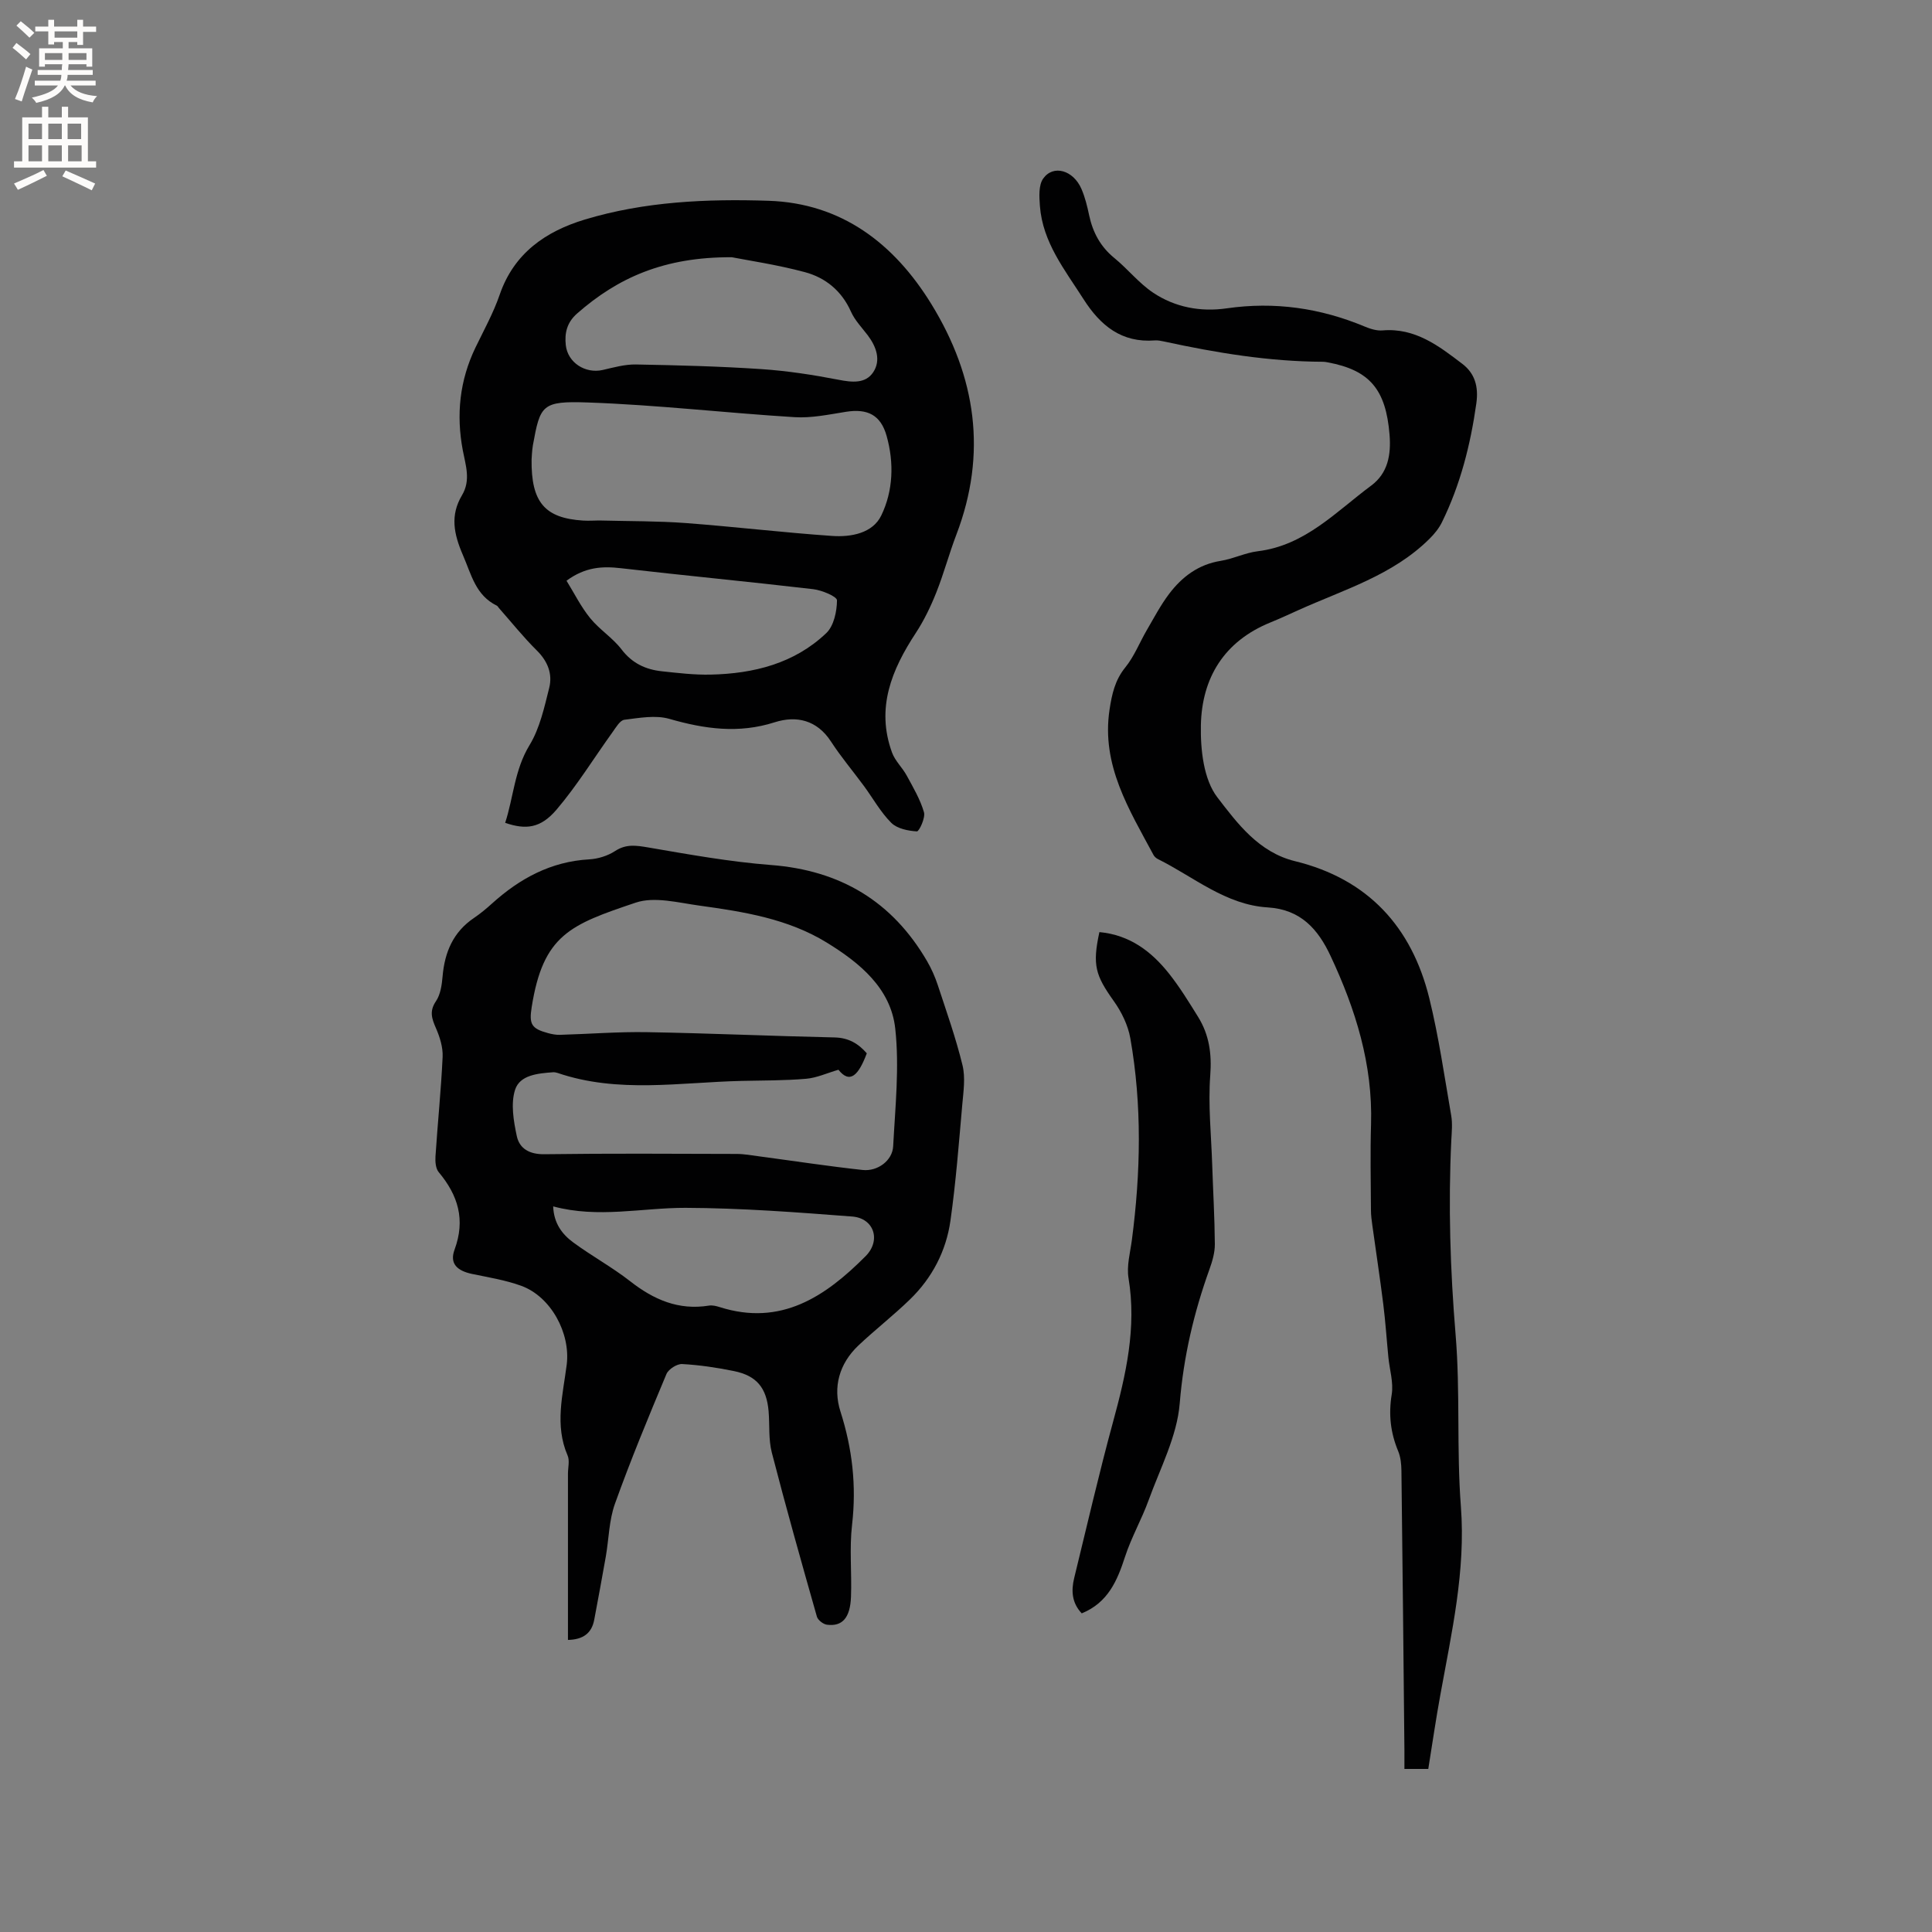 <svg enable-background="new 0 0 400 400" viewBox="0 0 400 400" xmlns="http://www.w3.org/2000/svg"><rect x="0" y="0" width="400" height="400" fill="#808080" stroke="none"/><g fill="#010102"><path d="m117.59 339.53c0-11.56 0-22.99 0-34.42 0-1.27.39-2.71-.08-3.78-2.71-6.27-.97-12.54-.18-18.78.82-6.5-3.24-14.09-9.42-16.34-3.25-1.18-6.74-1.74-10.15-2.45-3.12-.65-4.72-2.14-3.65-5.03 2.29-6.22.73-11.25-3.28-16.05-.63-.75-.74-2.17-.67-3.25.45-6.88 1.16-13.74 1.48-20.62.09-1.97-.58-4.11-1.39-5.96-.86-1.97-1.39-3.5.01-5.56.94-1.39 1.22-3.37 1.37-5.12.43-5.03 2.2-9.22 6.52-12.13 1.31-.89 2.55-1.92 3.72-2.98 5.74-5.18 12.19-8.69 20.12-9.14 1.83-.1 3.84-.73 5.37-1.73 2.3-1.5 4.37-1.15 6.87-.73 8.43 1.45 16.88 2.97 25.39 3.63 14.36 1.1 25.13 7.53 32.34 19.94.89 1.54 1.63 3.21 2.19 4.9 1.81 5.51 3.76 11 5.13 16.63.62 2.56.19 5.43-.05 8.13-.71 8.02-1.32 16.07-2.45 24.04-.89 6.28-3.79 11.85-8.38 16.3-3.42 3.32-7.2 6.26-10.67 9.53-3.97 3.76-5.34 8.65-3.72 13.69 2.47 7.72 3.33 15.39 2.4 23.45-.57 4.9-.04 9.92-.22 14.88-.16 4.37-1.79 6.21-4.97 5.8-.78-.1-1.88-.95-2.09-1.67-3.21-11.3-6.41-22.62-9.34-33.99-.7-2.72-.42-5.69-.66-8.54-.42-4.85-2.47-7.36-7.2-8.32-3.52-.72-7.11-1.25-10.69-1.45-1.08-.06-2.83 1.06-3.26 2.07-3.72 8.88-7.41 17.79-10.66 26.85-1.23 3.42-1.26 7.27-1.89 10.92-.77 4.37-1.58 8.74-2.4 13.1-.53 2.8-2.29 4.1-5.44 4.18zm56-118.05c-2.4.7-4.52 1.69-6.71 1.87-4.43.38-8.89.34-13.34.44-12.74.29-25.56 2.63-38.1-1.65-.3-.1-.63-.16-.94-.14-3.12.23-6.87.55-7.86 3.63-.92 2.88-.31 6.45.35 9.56.56 2.64 2.64 3.82 5.73 3.78 13.25-.18 26.5-.1 39.76-.06 1.57 0 3.15.29 4.71.5 7.13.95 14.25 2.04 21.4 2.82 3.1.34 6.17-1.93 6.33-4.9.43-8.13 1.31-16.37.43-24.39-.92-8.33-7.36-13.6-14.18-17.79-8.03-4.94-17.2-6.39-26.34-7.65-4.39-.6-9.31-1.93-13.21-.62-13.55 4.56-19.17 6.64-21.54 21.63-.56 3.53-.07 4.45 3.36 5.38.81.22 1.67.39 2.51.36 6.02-.17 12.05-.66 18.06-.55 12.92.22 25.83.81 38.75 1.09 2.93.06 4.96 1.28 6.7 3.29-1.7 4.54-3.49 6.41-5.87 3.4zm-59.06 28.29c.13 3.51 1.86 5.77 4.14 7.45 3.83 2.82 8.05 5.12 11.79 8.04 4.87 3.82 10.03 6.07 16.33 5.05.69-.11 1.49.08 2.18.3 12.71 4.05 21.93-2.18 30.24-10.53 3.27-3.29 1.73-7.86-2.76-8.21-11.49-.88-23.01-1.76-34.53-1.8-9.03-.02-18.05 2.21-27.39-.3z"/><path d="m104.59 170.36c1.73-5.31 1.93-10.97 5.04-16.08 2.13-3.5 3.06-7.81 4.08-11.87.72-2.89-.31-5.51-2.58-7.75-2.78-2.75-5.24-5.84-7.84-8.78-.14-.16-.24-.39-.42-.48-4.39-2.15-5.25-6.36-7.01-10.43-1.94-4.48-2.68-8.29-.2-12.45 1.85-3.11.74-6.2.16-9.27-1.4-7.4-.66-14.48 2.62-21.29 1.75-3.62 3.72-7.18 5.02-10.96 2.96-8.6 9.54-13.1 17.6-15.54 12.39-3.75 25.31-4.31 38.08-3.89 15.05.5 25.95 8.8 33.69 21.39 9.26 15.07 11.59 30.92 5.18 47.72-1.51 3.95-2.6 8.07-4.16 11.99-1.15 2.89-2.53 5.76-4.23 8.36-5.02 7.64-8.3 15.57-4.93 24.79.63 1.72 2.13 3.09 3.03 4.74 1.34 2.47 2.81 4.95 3.58 7.61.33 1.15-1.01 3.99-1.47 3.96-1.83-.11-4.08-.56-5.3-1.77-2.22-2.22-3.79-5.08-5.67-7.64-2.26-3.07-4.74-6-6.81-9.19-2.91-4.48-7.17-5.42-11.66-3.99-7.47 2.39-14.52 1.39-21.82-.71-2.86-.82-6.22-.19-9.3.19-.9.11-1.73 1.56-2.42 2.52-3.88 5.39-7.37 11.09-11.66 16.13-3.3 3.84-6.33 4.15-10.6 2.69zm5.47-75.24c-.12 8.93 2.79 12.16 10.67 12.66 1.26.08 2.54-.04 3.81-.01 5.8.15 11.62.09 17.4.52 10.13.76 20.22 1.97 30.35 2.67 3.91.27 8.39-.55 10.17-4.24 2.46-5.09 2.67-10.88 1.11-16.45-1.22-4.36-3.95-5.72-8.43-5.01-3.52.56-7.13 1.33-10.64 1.11-14.25-.88-28.47-2.54-42.74-3.04-9.61-.34-9.91.51-11.43 8.85-.21 1.25-.23 2.53-.27 2.94zm41.47-41.86c-14.03-.08-23.62 4.25-32.05 11.65-2.12 1.86-2.61 4.07-2.34 6.54.4 3.66 4.07 5.96 7.64 5.15 2.26-.52 4.59-1.18 6.87-1.14 8.66.16 17.33.38 25.98.96 5.35.36 10.69 1.18 15.95 2.2 2.82.55 5.62.86 7.22-1.57 1.63-2.47.64-5.27-1.14-7.63-1.21-1.59-2.67-3.09-3.47-4.88-1.92-4.32-5.27-7.05-9.56-8.2-5.79-1.55-11.76-2.42-15.1-3.08zm-34.24 66.97c1.59 2.57 2.97 5.37 4.89 7.74s4.67 4.08 6.51 6.49c2.19 2.87 4.98 4.16 8.33 4.52 3.36.36 6.76.77 10.13.69 8.91-.2 17.32-2.3 23.93-8.6 1.56-1.49 2.19-4.48 2.21-6.78 0-.79-3.13-2.1-4.94-2.31-13.26-1.55-26.55-2.81-39.81-4.34-3.82-.44-7.35-.27-11.25 2.59z"/><path d="m295.71 366.24c-1.71 0-3.15 0-4.94 0 0-1.38.01-2.62 0-3.87-.19-19.3-.38-38.59-.62-57.89-.02-1.35-.16-2.8-.67-4.03-1.59-3.82-2.02-7.61-1.34-11.75.4-2.46-.44-5.11-.69-7.68-.36-3.67-.6-7.36-1.06-11.02-.68-5.44-1.51-10.86-2.26-16.29-.14-1.04-.29-2.09-.29-3.14-.03-5.94-.16-11.88.02-17.81.37-12.4-3.21-23.81-8.38-34.84-2.59-5.54-6.17-9.63-13.01-10.05-8.72-.53-15.31-6.32-22.74-10.01-.36-.18-.72-.5-.91-.85-5.05-9.42-10.84-18.6-9.1-30.09.48-3.16 1.11-6.1 3.26-8.74 1.84-2.26 2.94-5.12 4.43-7.68 1.49-2.55 2.87-5.2 4.64-7.54 2.68-3.54 6.06-6.1 10.68-6.84 2.6-.42 5.07-1.67 7.67-1.99 9.8-1.19 16.19-8.18 23.49-13.59 3.47-2.58 4.14-6.39 3.8-10.56-.76-9.35-4.1-13.35-12.81-14.96-.31-.06-.63-.12-.95-.12-11.15-.04-22.08-1.84-32.94-4.2-.62-.13-1.27-.27-1.89-.22-6.88.53-11.26-3.05-14.76-8.53-3.87-6.07-8.48-11.77-9.04-19.33-.14-1.89-.29-4.28.68-5.65 2.09-2.95 6.24-1.74 7.92 2.14.75 1.73 1.21 3.62 1.6 5.48.76 3.54 2.34 6.48 5.2 8.82 2.78 2.27 5.08 5.2 8.03 7.18 4.54 3.04 9.85 4.03 15.24 3.25 9.92-1.43 19.38-.07 28.58 3.77 1.15.48 2.48.9 3.68.8 6.76-.58 11.68 3.22 16.55 6.94 2.56 1.96 3.37 4.67 2.88 8.17-1.21 8.56-3.3 16.81-7.11 24.58-.62 1.27-1.57 2.45-2.59 3.45-7.6 7.56-17.73 10.52-27.14 14.77-1.93.87-3.85 1.76-5.81 2.56-9.56 3.89-14.19 11.47-14.38 21.29-.1 5.03.56 11.2 3.41 14.91 4.13 5.37 8.55 11.38 16.09 13.22 15.05 3.68 24.13 13.56 27.78 28.33 1.97 8 3.14 16.21 4.55 24.35.28 1.64.11 3.38.02 5.06-.65 13.47-.23 26.88.89 40.33.98 11.79.18 23.72 1.09 35.52 1.02 13.36-1.92 26.1-4.25 39-.92 5-1.64 10.03-2.5 15.35z"/><path d="m227.62 192.98c6.3.59 10.77 4.01 14.41 8.59 2.23 2.81 4.12 5.9 6.02 8.96 2.3 3.71 2.86 7.64 2.52 12.12-.46 6.09.2 12.27.4 18.42.18 5.51.51 11.02.55 16.53.01 1.74-.52 3.55-1.12 5.21-3.23 8.99-5.36 18.07-6.15 27.74-.55 6.82-4.05 13.44-6.45 20.07-1.43 3.95-3.56 7.66-4.86 11.65-1.62 4.99-3.53 9.53-8.98 11.76-2.04-2.15-2.21-4.68-1.56-7.32 2.64-10.79 5.13-21.63 8.05-32.34 2.67-9.78 4.9-19.48 3.2-29.74-.42-2.52.34-5.26.69-7.88 1.83-13.95 2.13-27.91-.32-41.8-.48-2.7-1.82-5.45-3.43-7.7-3.79-5.32-4.46-7.43-2.97-14.27z"/></g><path d="m2.6 9.9.8-1c.9.7 1.9 1.4 2.9 2.3l-.9 1.1c-1.1-1-2-1.8-2.8-2.4zm.5 10.6c.9-2.1 1.6-4.3 2.3-6.7.4.2.8.4 1.3.6-.7 2.1-1.5 4.3-2.2 6.6zm.3-15.2.9-.9c1 .8 2 1.6 2.8 2.4l-1 1c-.9-.9-1.8-1.7-2.7-2.5zm12.6-1.2h1.2v1.4h2.7v1.1h-2.7v2.7h-1.2v-.6h-1.8v1.3h4.9v3.8h-1.2v-.5h-3.7c0 .4-.1.9-.1 1.2h5.1v1h-5.2c0 .5-.1.9-.2 1.2h6v1h-5.2c1.1 1.3 2.9 2 5.5 2.2-.4.4-.7.8-.9 1.3-2.9-.5-4.8-1.6-5.7-3.5h-.1c-.8 1.7-2.7 2.9-5.9 3.6-.2-.4-.6-.8-.9-1.1 2.8-.6 4.6-1.4 5.4-2.5h-4.8v-1h5.3c.1-.3.2-.7.2-1.2h-4.9v-1h5c0-.4 0-.8.1-1.2h-3.6v.5h-1.2v-3.8h4.9v-1.3h-1.8v.5h-1.2v-2.7h-2.7v-1h2.7v-1.4h1.2v1.4h4.8zm-6.7 8.3h3.6c0-.4 0-.9 0-1.4h-3.6zm1.9-4.6h4.8v-1.3h-4.7v1.3zm6.7 3.2h-3.7v1.4h3.7z" fill="#fcfbfa"/><path d="m8.7 22.1h1.3v2.2h2.8v-2.2h1.3v2.2h4.1v9.1h1.7v1.3h-17v-1.3h1.7v-9.1h4.1zm.3 13.1.7 1.2c-1.8.9-3.8 1.9-6 2.9-.2-.4-.5-.8-.8-1.3 2.3-1 4.4-1.9 6.1-2.8zm-3.1-6.4h2.8v-3.2h-2.8zm0 4.6h2.8v-3.3h-2.8zm4.1-4.6h2.8v-3.2h-2.8zm0 4.6h2.8v-3.3h-2.8zm3.6 1.9c2.1.9 4.1 1.8 6.1 2.7l-.7 1.4c-2.2-1.1-4.2-2-6.1-2.9zm3.2-9.7h-2.8v3.2h2.8zm-2.7 7.8h2.8v-3.3h-2.8z" fill="#fcfbfa"/></svg>